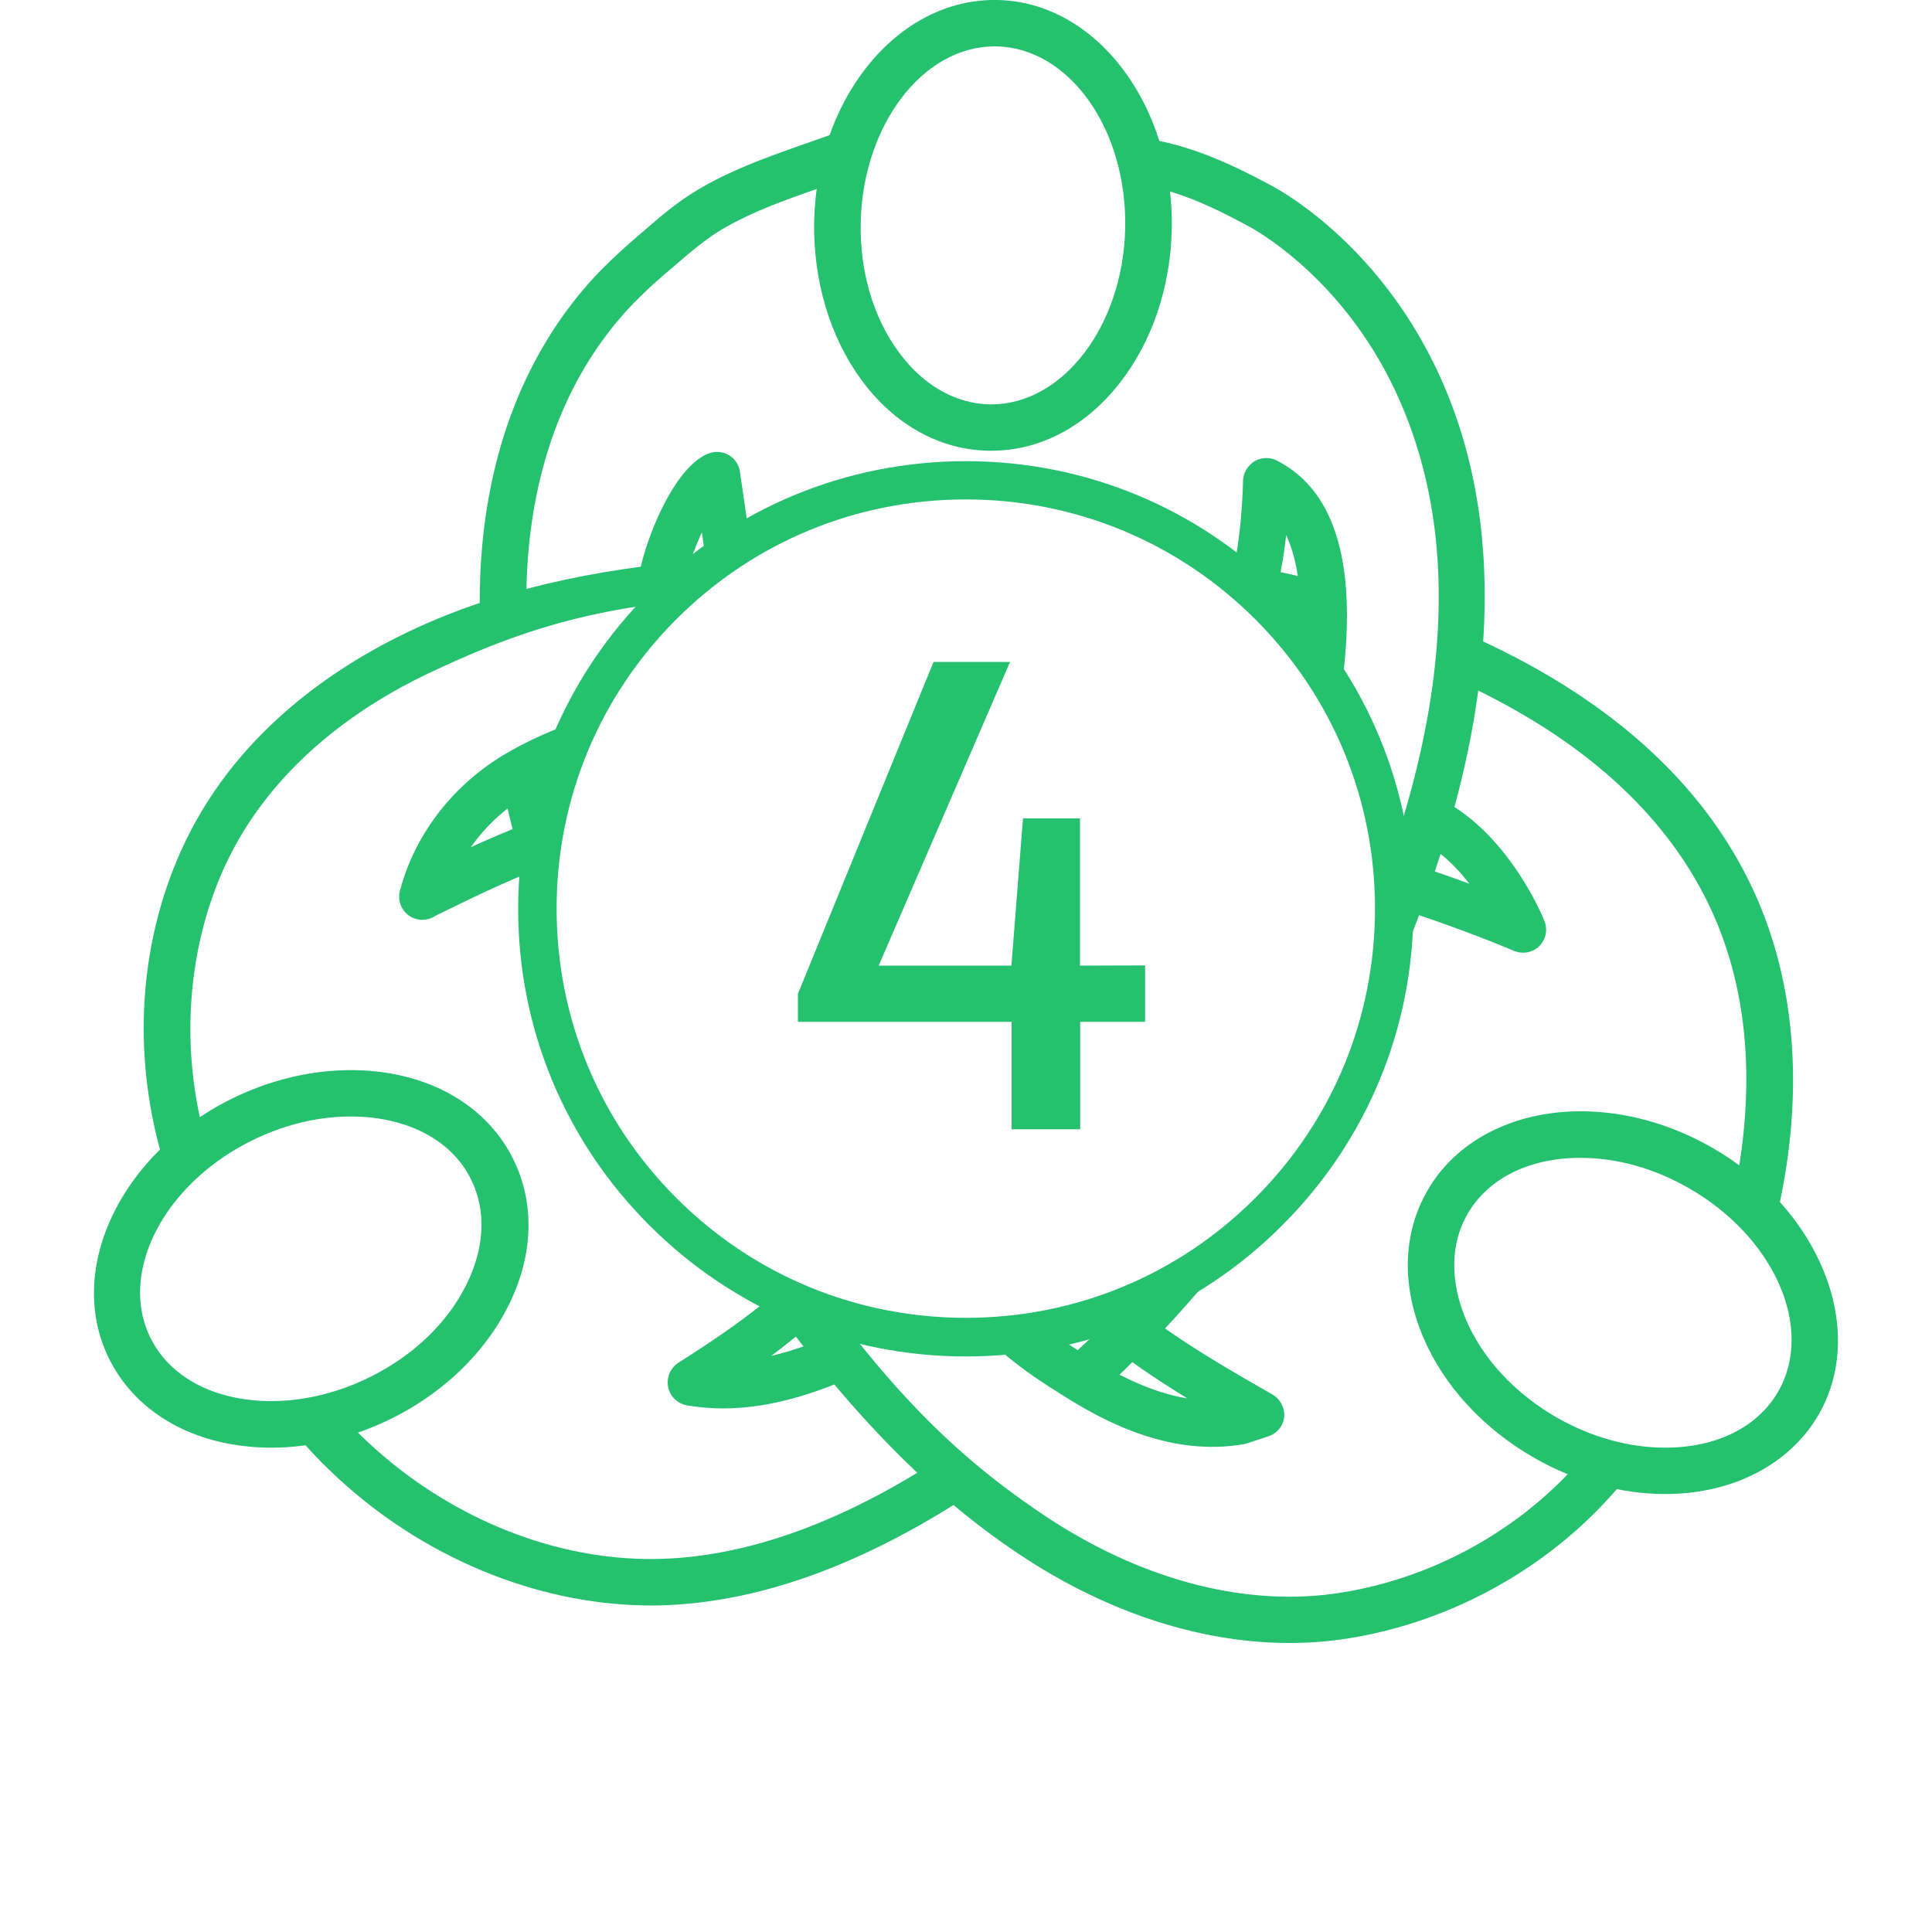 <svg xmlns="http://www.w3.org/2000/svg" viewBox="194 -104 1000 1000" fill="#25c16f" xmlns:v="https://vecta.io/nano"><path d="M1056 669.3c-22.9 0-46.3-6.4-67.7-18.6-26.6-15.2-47.1-37.5-57.8-62.9-11.1-26.5-10.4-53.3 2.2-75.3 14.7-25.9 44.4-41.3 79.4-41.3 22.9 0 46.3 6.4 67.7 18.6 55.9 31.8 80.9 93.8 55.7 138.1-14.9 26-44.6 41.4-79.5 41.4zm-44-174c-26.6 0-47.9 10.7-58.5 29.2-8.8 15.3-9 34.6-.9 54.1 8.7 20.6 25.5 38.7 47.5 51.3 17.8 10.1 37.1 15.4 55.9 15.4 26.6 0 47.9-10.7 58.5-29.2 18.7-32.9-2.3-80.1-46.7-105.3-17.8-10.2-37.1-15.5-55.8-15.5z"/><path d="M1115 519.5l-23.6-5.1c8.9-42.2 13.2-104.1-18.1-160.1-24.3-43.8-66.6-79.5-125.7-106.3l9.9-21.9c63.9 29 109.9 68.1 136.8 116.5 27.8 49.7 34.8 110.8 20.7 176.9zM844.6 209.3h3.4v3.4c.9 1 1.8 1.9 2.7 2.9 8.1 1.5 16 3.5 23.6 6.3l8.6-22.5c-15.8-6-32.1-8.5-47.8-10.8l-3.8-.5c-5.1-.8-10.3-1.8-15.6-2.8l-3.2-.6c11.6 7 22.4 15.2 32.1 24.6zm137.8 179.8a13.06 13.06 0 0 1-4.7-.9c-16.3-6.9-39.1-15.3-55.3-20.5l7.3-22.9c7.5 2.4 16.1 5.4 24.8 8.6-6.6-8.6-15.2-17.1-25.4-22.2l10.9-21.4c35.1 17.9 52.7 61.1 53.4 62.9 1.8 4.5.7 9.7-2.7 13-2.1 2.2-5.2 3.4-8.3 3.4zM581.6 554.8c.5.5 1 1.2 1.2 1.4 1.4 1.9 2.7 3.8 4.1 5.8l9.8 13.6c41.2 55.5 80.4 95 123.4 123.9 45.6 30.8 94.9 46.9 141.4 46.9 9.7 0 19.2-.7 28.6-2.1 55.1-8.3 107.1-37.4 142.5-79.6l-18.4-15.4c-31.8 37.9-78.3 63.9-127.7 71.3-48.7 7.3-103-7.2-153.1-41-40.7-27.4-72.7-57.9-112.1-111.1-1.3-1.7-7.7-1.3-8.9-3.1-6.1-2.1-12.5-4-18.4-6.5l-16.3-9.8m274.8 68.6c-19.5-11.1-41.8-24-59.9-37.3l-14.2 19.4c9.4 6.9 19.8 13.6 30.2 20-15.6-2.5-32.5-9.7-51.7-21.8-13.1-8.3-15.1-9.2-26.7-19.5-10.9 1.2-22.3 2.4-33.2 3 17.3 16.5 26.1 23.6 47.2 36.8 22.2 14 56.2 31.9 94.1 25.1.5-.1 1.2-.3 1.7-.5l10.6-3.5c4.5-1.5 7.7-5.5 8.1-10.2.3-4.6-2.1-9.1-6.2-11.5zm-518 27.6c-.1 0-.1 0 0 0-38.5 0-70-17.3-84.2-46.4-22.5-45.9 6.3-106.1 64.1-134.4 19.6-9.6 40.7-14.6 61.2-14.6 38.5 0 70 17.3 84.2 46.4 11.1 22.7 10.3 49.5-2.5 75.2-12.2 24.7-34.1 45.8-61.6 59.2-19.6 9.5-40.8 14.6-61.2 14.6zm41-171.4c-16.9 0-34.3 4.2-50.6 12.2-45.9 22.4-69.7 68.3-53.1 102.2 10.1 20.7 33.5 32.9 62.6 32.9 16.8 0 34.3-4.2 50.6-12.2 22.7-11.1 40.7-28.3 50.5-48.3 9.4-19 10.2-38.1 2.4-54-9.9-20.6-33.3-32.8-62.4-32.8z"/><path d="M530.5 727c-2.7 0-5.4-.1-8.1-.2-57-2.3-114.7-27.9-158.2-70.2-4.5-4.3-8.9-9-13.2-13.8l18-16.1c3.9 4.3 7.9 8.6 12.1 12.6 39.4 38.3 91.3 61.5 142.4 63.5 47.3 1.9 99.1-14.9 153.8-49.8l12.9 20.3c-56 35.6-109.7 53.7-159.7 53.7zm293.2-184.8c0-.3-1.9 7.7-2 7.5 0-.2 2-13.4 2-13.5l-22.2 14.4c-2.8 1.9-12.2 7.9-15.3 9.1.2.2-3.6 5.3.7-.8-15.3 17.4-26.5 28.3-42.8 43l16.2 17.9c18.8-17 37.2-35.9 54.8-56.4.5-.5.9-.8 1.3-1.4l2.9-3.5c1.9-2.3 6.4-15.8 6.2-18.6 5.1-12.7 1.5-2.1 1.5-2.1l-3.3 4.4zM568.3 625c-6.2 0-12.5-.5-18.8-1.6-4.9-.9-8.8-4.7-9.7-9.6s1.2-9.8 5.4-12.5c21.2-13.4 36.7-24.4 50.1-35.9l15.6 18.2c-5.5 4.8-11.4 9.4-17.7 14.2 12-2.8 23.3-7.1 33.1-11.4l9.4 22.1c-18.6 8.1-42.1 16.5-67.4 16.5zM437.7 334.5c8-11.4 18.7-21.1 31.3-28.3 9.2-5.2 14.7-10 24.7-13.6 2.2-9 8.5-17.7 10.3-26.8-16.3 4.8-32.2 11-47 19.6-27.8 15.9-48.1 41.9-55.9 71.3-.4 1.1-.5 2.3-.5 3.4 0 6 4.5 11.2 10.5 11.9.5.1 1 .1 1.5.1 2.3 0 4.7-.7 6.6-2 18.1-8.9 36.9-18.1 55.9-25.3l-8.5-22.5c-9.8 3.7-19.4 7.9-28.9 12.2zm145.8-153.1c-8.2.5-13.9 3.4-22 4.1-63.3 5.1-112.8 16.9-155.9 37.4-38.9 18.5-91.1 53.3-118.1 113.9-21.4 48-25 103.7-10 156.7l23.1-6.6c-13.3-46.8-10-98 8.8-140.4 24-53.9 71.1-85.2 106.4-102 38.2-18.1 75.6-32.2 131.4-37.4 9-11.1 23.7-19.8 36.3-25.7z"/><path d="M846.1 518.6c-7 6.5-14.5 12.4-22.5 17.5v1.2c1.1.3 2.2.5 3.2.5 4.1 0 8-2 10.5-5.6l9.5-14.2c-.2.1-.4.4-.7.6zm-139-389.3h-1.5c-25.3-.5-48.7-13.5-65.7-36.6-16.3-22.2-25-51.3-24.5-81.9.6-30.2 10.3-58.8 27.3-80.2 18-22.7 42.1-35.1 67.6-34.6 51 1 91.4 54.2 90.2 118.5-.6 30.2-10.3 58.8-27.3 80.2-17.6 22.3-41.1 34.6-66.1 34.6zM708.8-80c-37.2 0-68.3 40.9-69.3 91.3-.5 25.3 6.5 49.1 19.8 67.1 12.5 17 29.2 26.5 46.8 26.9h1c37.2 0 68.3-40.9 69.3-91.3 1-51.1-28.9-93.2-66.6-94h-1z"/><path d="M442.4 213.9c-1-46.6 7.5-113.5 53.5-168 7.4-8.8 16.2-17.3 27.4-27 1.4-1.2 2.6-2.3 4-3.4 7.9-6.9 16.2-14 25.5-19.8 18.1-11.3 38.4-18.4 58-25.3l13.3-4.7 8.2 22.6-13.5 4.8C600.4-.5 581.4 6.2 565.6 16c-7.7 4.9-15.3 11.4-22.5 17.6l-4.1 3.5c-10.3 8.8-18.1 16.5-24.7 24.3-41.2 48.7-48.7 109.5-47.8 151.9l-24.1.6zm38.4 133.3c.4-2.6 2.1-9.2 2.6-11.8-4-13-2.8-24.7-5.8-37.5l-23.5 5.4c7 30.5 15 61.2 27.9 93.2-1.2-17.3-3.7-32.1-1.2-49.3zm76.5-175.6l2.7 19.2 16.5-3.8c2-1.3 4.5-3.4 6.6-4.5l-6.1-42.3c-.5-3.6-2.7-6.9-5.9-8.7a12.09 12.09 0 0 0-10.5-.7c-17.5 7-31.5 42.3-35.2 59.8l23.6 5c1.7-8.3 4.9-16.8 8.3-24zm302.4 1.4c6.7 14 8.8 34.9 6.5 61.7 4.2 6.2 8 12.7 11.4 19.5h1.4v3.1c2.3 5 4.3 10.1 6 15.4 14.1-74.4 4.1-120.9-30.1-138.3-3.7-1.9-8.1-1.7-11.6.4-3.5 2.2-5.8 6-5.9 10.1-.4 15.9-2.1 32.6-5.1 46.8l23.6 4.9c1.6-7.3 2.9-15.4 3.8-23.6zm78.1-85.4C906 20.4 855-6.5 850.8-8.6c-17.1-9.2-37.5-19-59.6-23L787-7.9c18.9 3.3 37.1 12.3 52.5 20.6.1.1.3.1.4.2.5.3 48.2 24.7 76.8 86.5 32 69.1 29.3 155.7-9.6 258.8.4 7.7-.9 18.3-1.4 25.7-1.1 16.6-3.7 33.4-8.4 49.4-.5 1.4-.8 2.8-1.3 4.2 2.3-1.2 4.3-3.1 5.5-5.5 36.6-75.4 56.9-145.2 60.4-207.6 2.9-50.9-5.2-96.8-24.1-136.8z"/><path d="M693.9 598.1c-61.9 0-120-24.1-163.8-67.9s-67.9-102-67.9-163.8 24.1-120 67.9-163.8 102-67.9 163.8-67.9 120 24.1 163.8 67.9 67.9 102 67.9 163.8-24.1 120-67.9 163.8C814 574 755.8 598.1 693.9 598.1zm0-443.6c-56.6 0-109.8 22-149.8 62s-62 93.2-62 149.8 22 109.8 62 149.8 93.2 62 149.8 62 109.8-22 149.8-62 62-93.2 62-149.8-22-109.8-62-149.8c-40-39.9-93.2-62-149.8-62zm92.8 241.2v29.2h-33.6v55.6h-35.5v-55.6H607v-14.5l70.2-171.8h39.6l-68 157.2h68.7l6-76.2H753v76.2l33.7-.1z"/></svg>